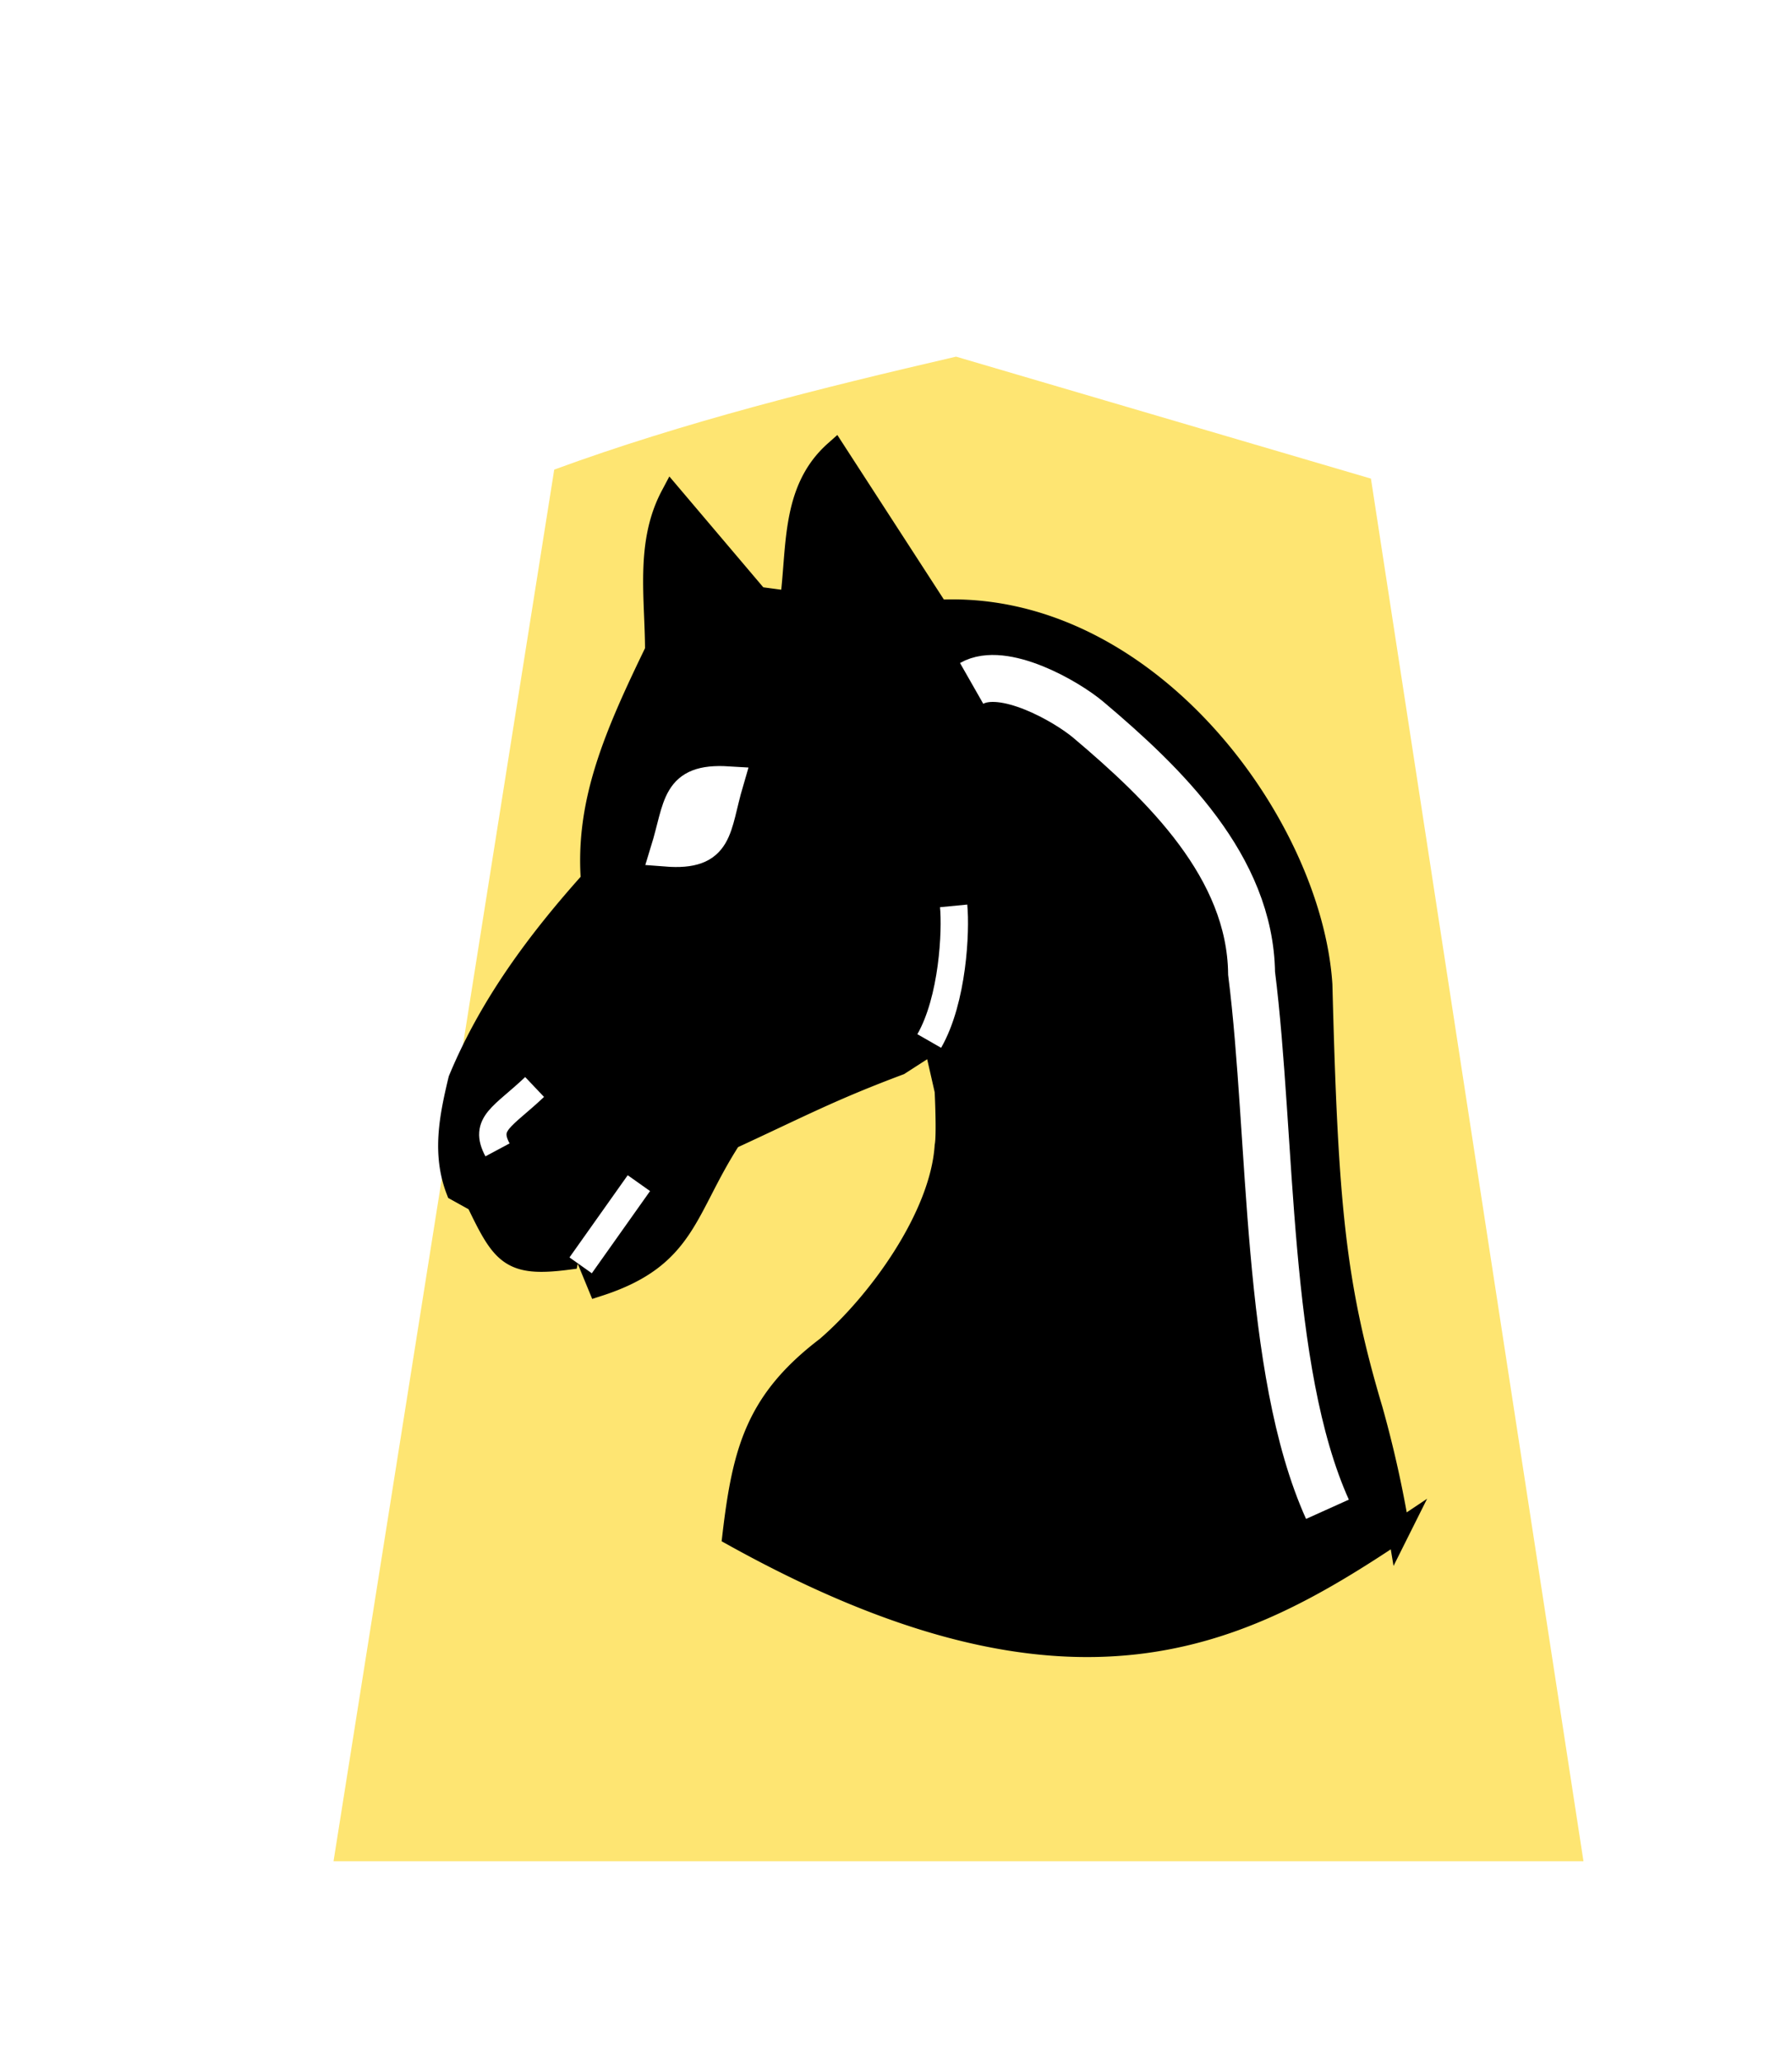 <svg xmlns="http://www.w3.org/2000/svg" width="52.157" height="60"><defs><filter id="a"><feGaussianBlur in="SourceAlpha" result="blur" stdDeviation="2"/><feOffset result="offsetBlur" dx="2" dy="2"/><feBlend in="SourceGraphic" in2="offsetBlur"/></filter></defs><g transform="translate(35.989 2.874) scale(.911)" filter="url(#a)"><path d="M-10.96 6.237c-4.319 1-8.69 2.088-12.838 3.608l-7.051 44.45H9.085l-6.79-44.162c-4.418-1.298-8.839-2.6-13.255-3.896z" fill="#fee572"/></g><g stroke-width="1.386"><path d="M19.543 14.43c-.737 1.39-.45 2.979-.45 4.505-1.214 2.5-2.035 4.423-1.867 6.692-1.577 1.757-2.963 3.627-3.86 5.791-.257 1.073-.478 2.145-.065 3.218l.58.322c.746 1.548.966 1.89 2.637 1.673l.322-1.609.45-.772-.321 2.059.45 1.094c2.56-.825 2.502-2.202 3.845-4.274 2.032-.938 2.914-1.414 4.907-2.161l.9-.58 1.352-2.251-1.223 2.188.322 1.415s.064 1.287 0 1.609c-.136 2.074-1.973 4.578-3.46 5.858-2.033 1.548-2.425 2.987-2.717 5.467 9.926 5.51 14.796 2.929 19.368-.128a33.096 33.096 0 0 0-.783-3.515c-1.099-3.686-1.303-6.014-1.469-12.38-.306-4.666-5.084-11.19-11.158-10.88l-2.998-4.628c-1.263 1.124-1.078 2.793-1.287 4.376l-.966-.129z" stroke="#000" stroke-width=".638"/><path d="M27.046 30.292c.692-1.208.78-3.209.71-3.932" fill="none" stroke="#fff" stroke-width=".797"/><path d="M21.186 22.755c-1.521-.093-1.394.686-1.8 2.005 1.55.121 1.405-.658 1.8-2.005z" fill="#fff" stroke="#fff" stroke-width=".913"/><path d="M28.28 19.886c.917-.523 2.74.504 3.404 1.065 2.202 1.86 4.705 4.27 4.744 7.371.606 4.819.38 11.539 2.208 15.596" fill="none" stroke="#fff" stroke-width="1.366"/></g><path d="M16.9 36.82l1.695-2.392" fill="none" stroke="#fff" stroke-width=".797"/><path d="M14.48 33.46c-.412-.77.158-.956 1.08-1.83" fill="none" stroke="#fff" stroke-width=".797"/></svg>